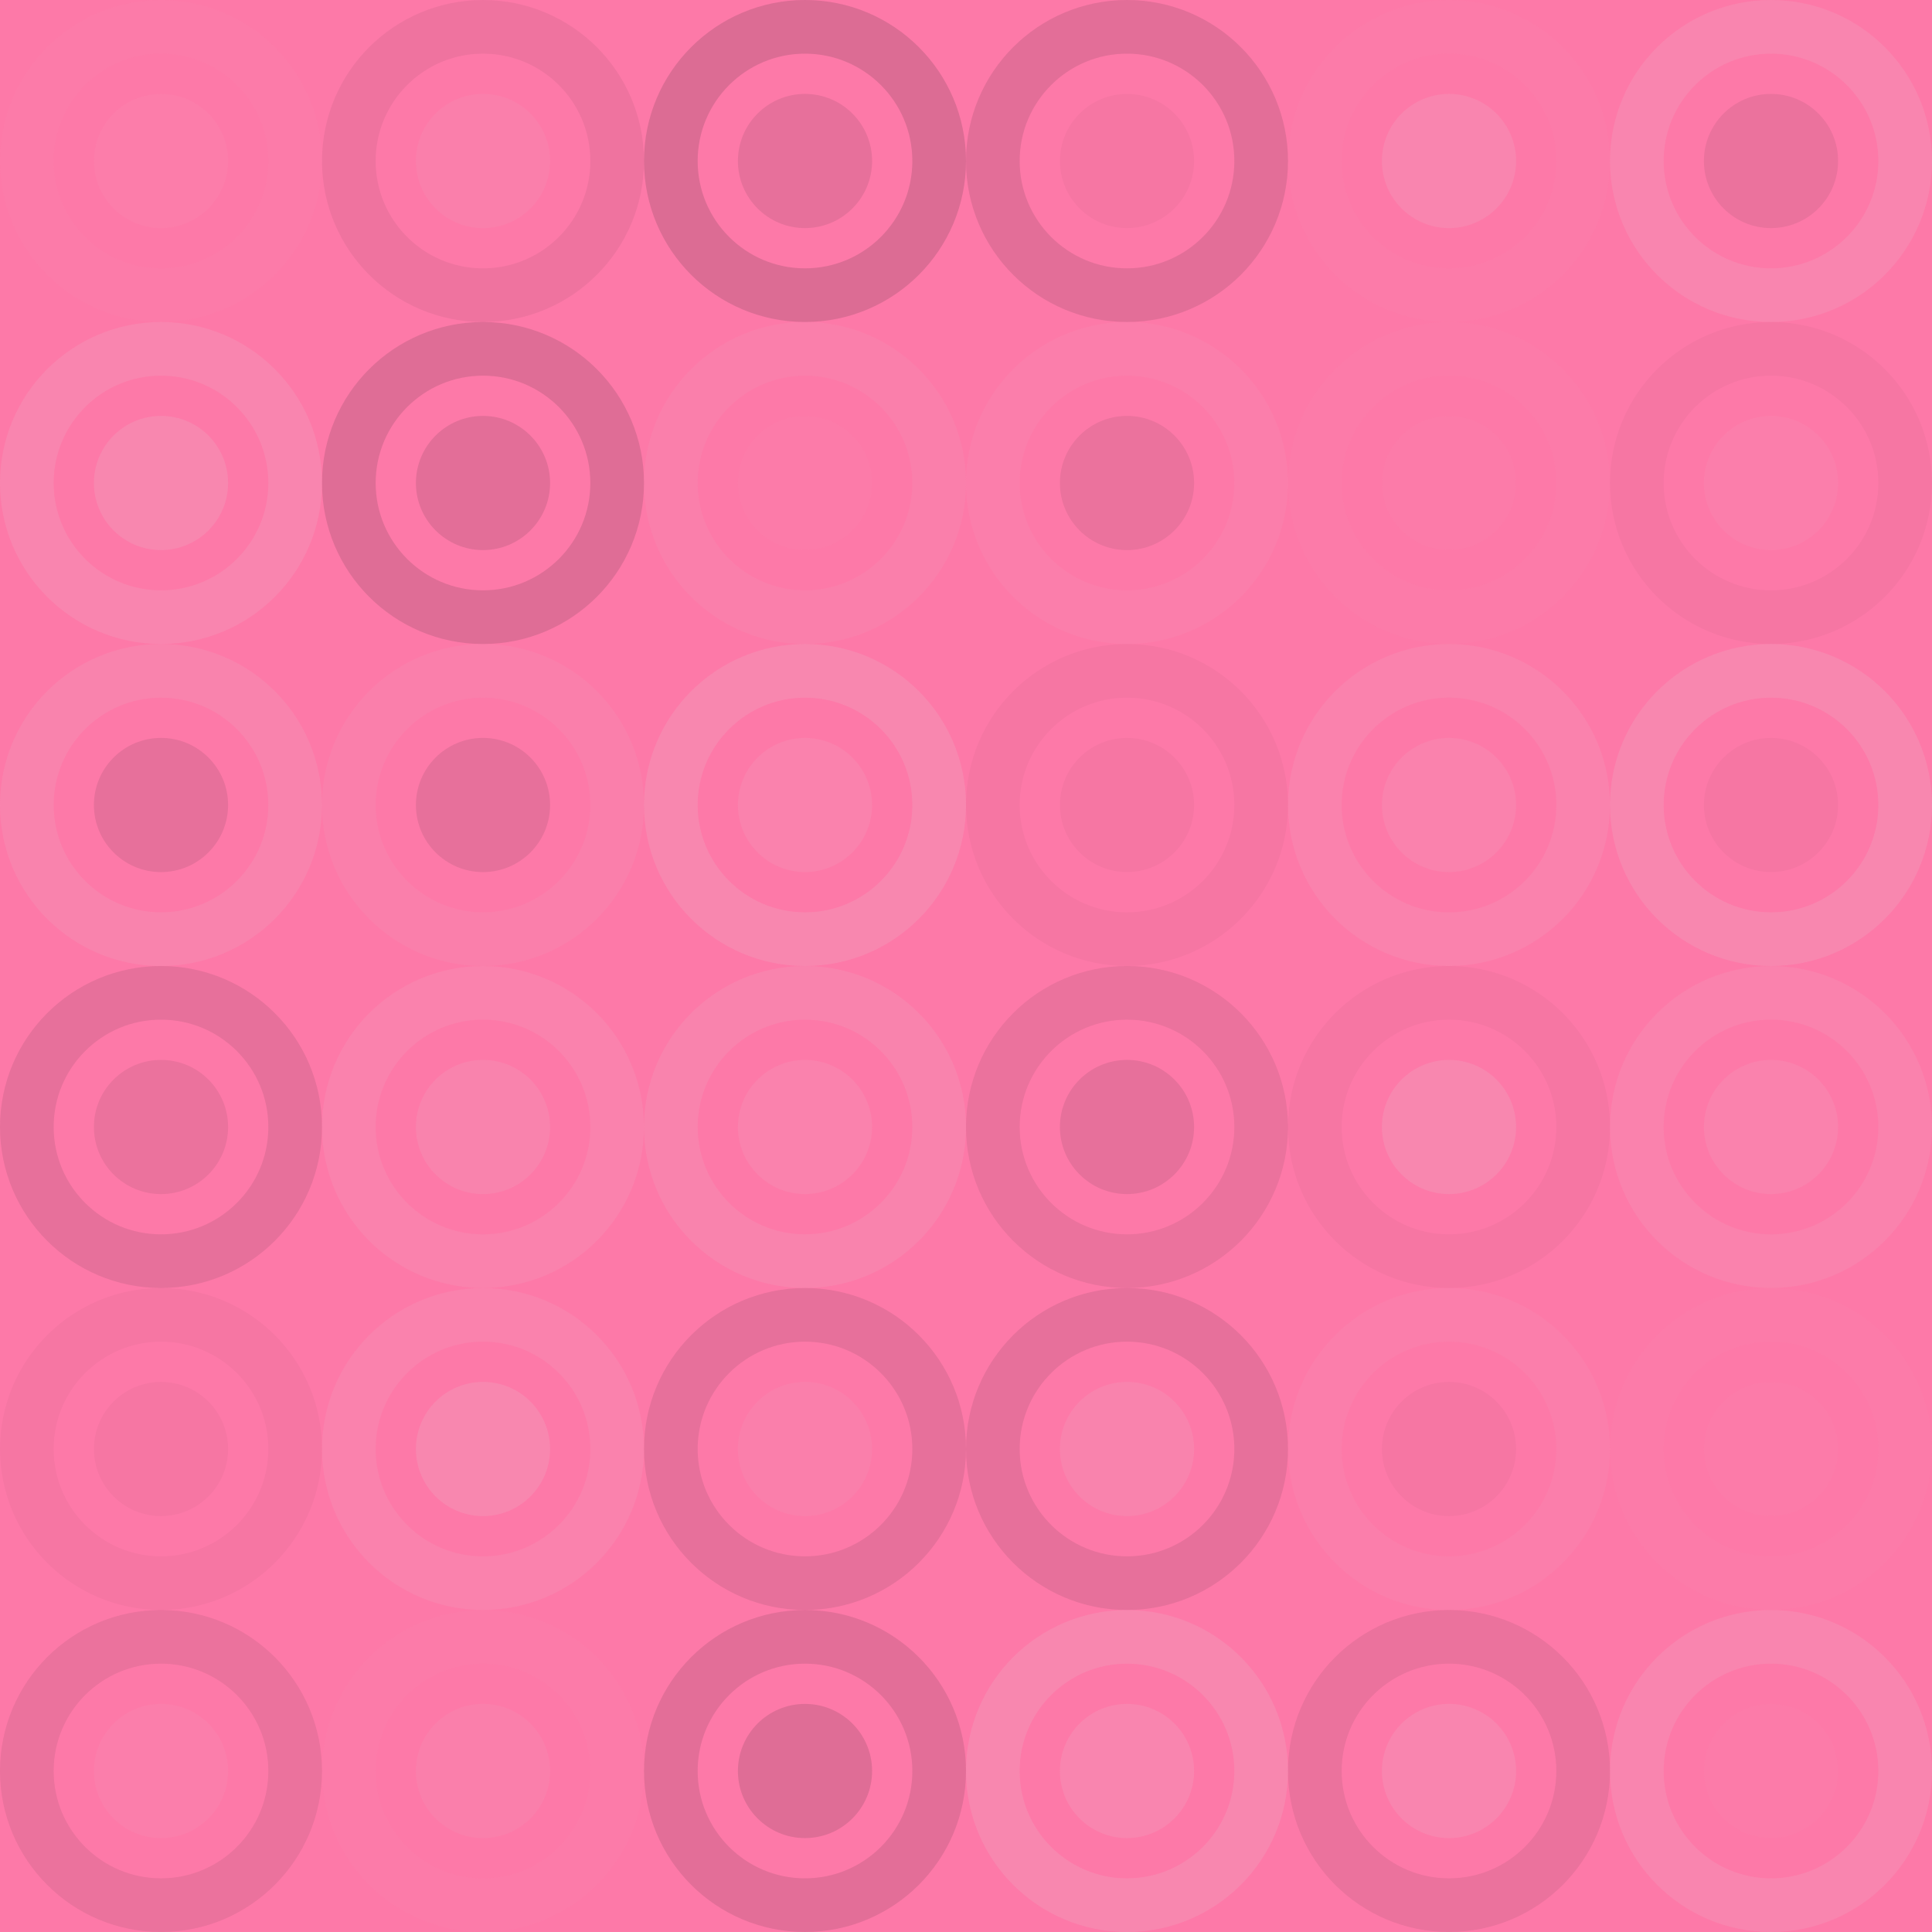 <?xml version="1.0" encoding="UTF-8"?>
<svg xmlns="http://www.w3.org/2000/svg" width="72" height="72"><rect x="0" y="0" width="100%" height="100%" fill="rgb(253, 121, 168)"/><circle cx="6" cy="6" r="5" fill="none" stroke="#ddd" style="opacity:0.02;stroke-width:2px;"/><circle cx="6" cy="6" r="2.5" fill="#ddd" fill-opacity="0.037"/><circle cx="18" cy="6" r="5" fill="none" stroke="#222" style="opacity:0.063;stroke-width:2px;"/><circle cx="18" cy="6" r="2.5" fill="#ddd" fill-opacity="0.072"/><circle cx="30" cy="6" r="5" fill="none" stroke="#222" style="opacity:0.15;stroke-width:2px;"/><circle cx="30" cy="6" r="2.5" fill="#222" fill-opacity="0.098"/><circle cx="42" cy="6" r="5" fill="none" stroke="#222" style="opacity:0.115;stroke-width:2px;"/><circle cx="42" cy="6" r="2.5" fill="#222" fill-opacity="0.029"/><circle cx="54" cy="6" r="5" fill="none" stroke="#ddd" style="opacity:0.02;stroke-width:2px;"/><circle cx="54" cy="6" r="2.5" fill="#ddd" fill-opacity="0.124"/><circle cx="66" cy="6" r="5" fill="none" stroke="#ddd" style="opacity:0.124;stroke-width:2px;"/><circle cx="66" cy="6" r="2.5" fill="#222" fill-opacity="0.081"/><circle cx="6" cy="18" r="5" fill="none" stroke="#ddd" style="opacity:0.124;stroke-width:2px;"/><circle cx="6" cy="18" r="2.5" fill="#ddd" fill-opacity="0.141"/><circle cx="18" cy="18" r="5" fill="none" stroke="#222" style="opacity:0.133;stroke-width:2px;"/><circle cx="18" cy="18" r="2.5" fill="#222" fill-opacity="0.115"/><circle cx="30" cy="18" r="5" fill="none" stroke="#ddd" style="opacity:0.072;stroke-width:2px;"/><circle cx="30" cy="18" r="2.5" fill="#ddd" fill-opacity="0.02"/><circle cx="42" cy="18" r="5" fill="none" stroke="#ddd" style="opacity:0.055;stroke-width:2px;"/><circle cx="42" cy="18" r="2.5" fill="#222" fill-opacity="0.081"/><circle cx="54" cy="18" r="5" fill="none" stroke="#ddd" style="opacity:0.02;stroke-width:2px;"/><circle cx="54" cy="18" r="2.5" fill="#ddd" fill-opacity="0.02"/><circle cx="66" cy="18" r="5" fill="none" stroke="#222" style="opacity:0.029;stroke-width:2px;"/><circle cx="66" cy="18" r="2.5" fill="#ddd" fill-opacity="0.055"/><circle cx="6" cy="30" r="5" fill="none" stroke="#ddd" style="opacity:0.107;stroke-width:2px;"/><circle cx="6" cy="30" r="2.5" fill="#222" fill-opacity="0.098"/><circle cx="18" cy="30" r="5" fill="none" stroke="#ddd" style="opacity:0.072;stroke-width:2px;"/><circle cx="18" cy="30" r="2.5" fill="#222" fill-opacity="0.098"/><circle cx="30" cy="30" r="5" fill="none" stroke="#ddd" style="opacity:0.141;stroke-width:2px;"/><circle cx="30" cy="30" r="2.5" fill="#ddd" fill-opacity="0.089"/><circle cx="42" cy="30" r="5" fill="none" stroke="#222" style="opacity:0.029;stroke-width:2px;"/><circle cx="42" cy="30" r="2.5" fill="#222" fill-opacity="0.029"/><circle cx="54" cy="30" r="5" fill="none" stroke="#ddd" style="opacity:0.089;stroke-width:2px;"/><circle cx="54" cy="30" r="2.5" fill="#ddd" fill-opacity="0.089"/><circle cx="66" cy="30" r="5" fill="none" stroke="#ddd" style="opacity:0.141;stroke-width:2px;"/><circle cx="66" cy="30" r="2.5" fill="#222" fill-opacity="0.029"/><circle cx="6" cy="42" r="5" fill="none" stroke="#222" style="opacity:0.098;stroke-width:2px;"/><circle cx="6" cy="42" r="2.5" fill="#222" fill-opacity="0.081"/><circle cx="18" cy="42" r="5" fill="none" stroke="#ddd" style="opacity:0.089;stroke-width:2px;"/><circle cx="18" cy="42" r="2.5" fill="#ddd" fill-opacity="0.107"/><circle cx="30" cy="42" r="5" fill="none" stroke="#ddd" style="opacity:0.107;stroke-width:2px;"/><circle cx="30" cy="42" r="2.5" fill="#ddd" fill-opacity="0.089"/><circle cx="42" cy="42" r="5" fill="none" stroke="#222" style="opacity:0.081;stroke-width:2px;"/><circle cx="42" cy="42" r="2.5" fill="#222" fill-opacity="0.098"/><circle cx="54" cy="42" r="5" fill="none" stroke="#222" style="opacity:0.029;stroke-width:2px;"/><circle cx="54" cy="42" r="2.5" fill="#ddd" fill-opacity="0.141"/><circle cx="66" cy="42" r="5" fill="none" stroke="#ddd" style="opacity:0.089;stroke-width:2px;"/><circle cx="66" cy="42" r="2.5" fill="#ddd" fill-opacity="0.089"/><circle cx="6" cy="54" r="5" fill="none" stroke="#222" style="opacity:0.029;stroke-width:2px;"/><circle cx="6" cy="54" r="2.5" fill="#222" fill-opacity="0.029"/><circle cx="18" cy="54" r="5" fill="none" stroke="#ddd" style="opacity:0.089;stroke-width:2px;"/><circle cx="18" cy="54" r="2.5" fill="#ddd" fill-opacity="0.141"/><circle cx="30" cy="54" r="5" fill="none" stroke="#222" style="opacity:0.098;stroke-width:2px;"/><circle cx="30" cy="54" r="2.5" fill="#ddd" fill-opacity="0.072"/><circle cx="42" cy="54" r="5" fill="none" stroke="#222" style="opacity:0.098;stroke-width:2px;"/><circle cx="42" cy="54" r="2.5" fill="#ddd" fill-opacity="0.107"/><circle cx="54" cy="54" r="5" fill="none" stroke="#ddd" style="opacity:0.055;stroke-width:2px;"/><circle cx="54" cy="54" r="2.5" fill="#222" fill-opacity="0.029"/><circle cx="66" cy="54" r="5" fill="none" stroke="#ddd" style="opacity:0.02;stroke-width:2px;"/><circle cx="66" cy="54" r="2.5" fill="#ddd" fill-opacity="0.02"/><circle cx="6" cy="66" r="5" fill="none" stroke="#222" style="opacity:0.081;stroke-width:2px;"/><circle cx="6" cy="66" r="2.5" fill="#ddd" fill-opacity="0.055"/><circle cx="18" cy="66" r="5" fill="none" stroke="#ddd" style="opacity:0.02;stroke-width:2px;"/><circle cx="18" cy="66" r="2.5" fill="#ddd" fill-opacity="0.072"/><circle cx="30" cy="66" r="5" fill="none" stroke="#222" style="opacity:0.115;stroke-width:2px;"/><circle cx="30" cy="66" r="2.5" fill="#222" fill-opacity="0.133"/><circle cx="42" cy="66" r="5" fill="none" stroke="#ddd" style="opacity:0.141;stroke-width:2px;"/><circle cx="42" cy="66" r="2.5" fill="#ddd" fill-opacity="0.124"/><circle cx="54" cy="66" r="5" fill="none" stroke="#222" style="opacity:0.081;stroke-width:2px;"/><circle cx="54" cy="66" r="2.5" fill="#ddd" fill-opacity="0.124"/><circle cx="66" cy="66" r="5" fill="none" stroke="#ddd" style="opacity:0.124;stroke-width:2px;"/><circle cx="66" cy="66" r="2.5" fill="#ddd" fill-opacity="0.02"/></svg>